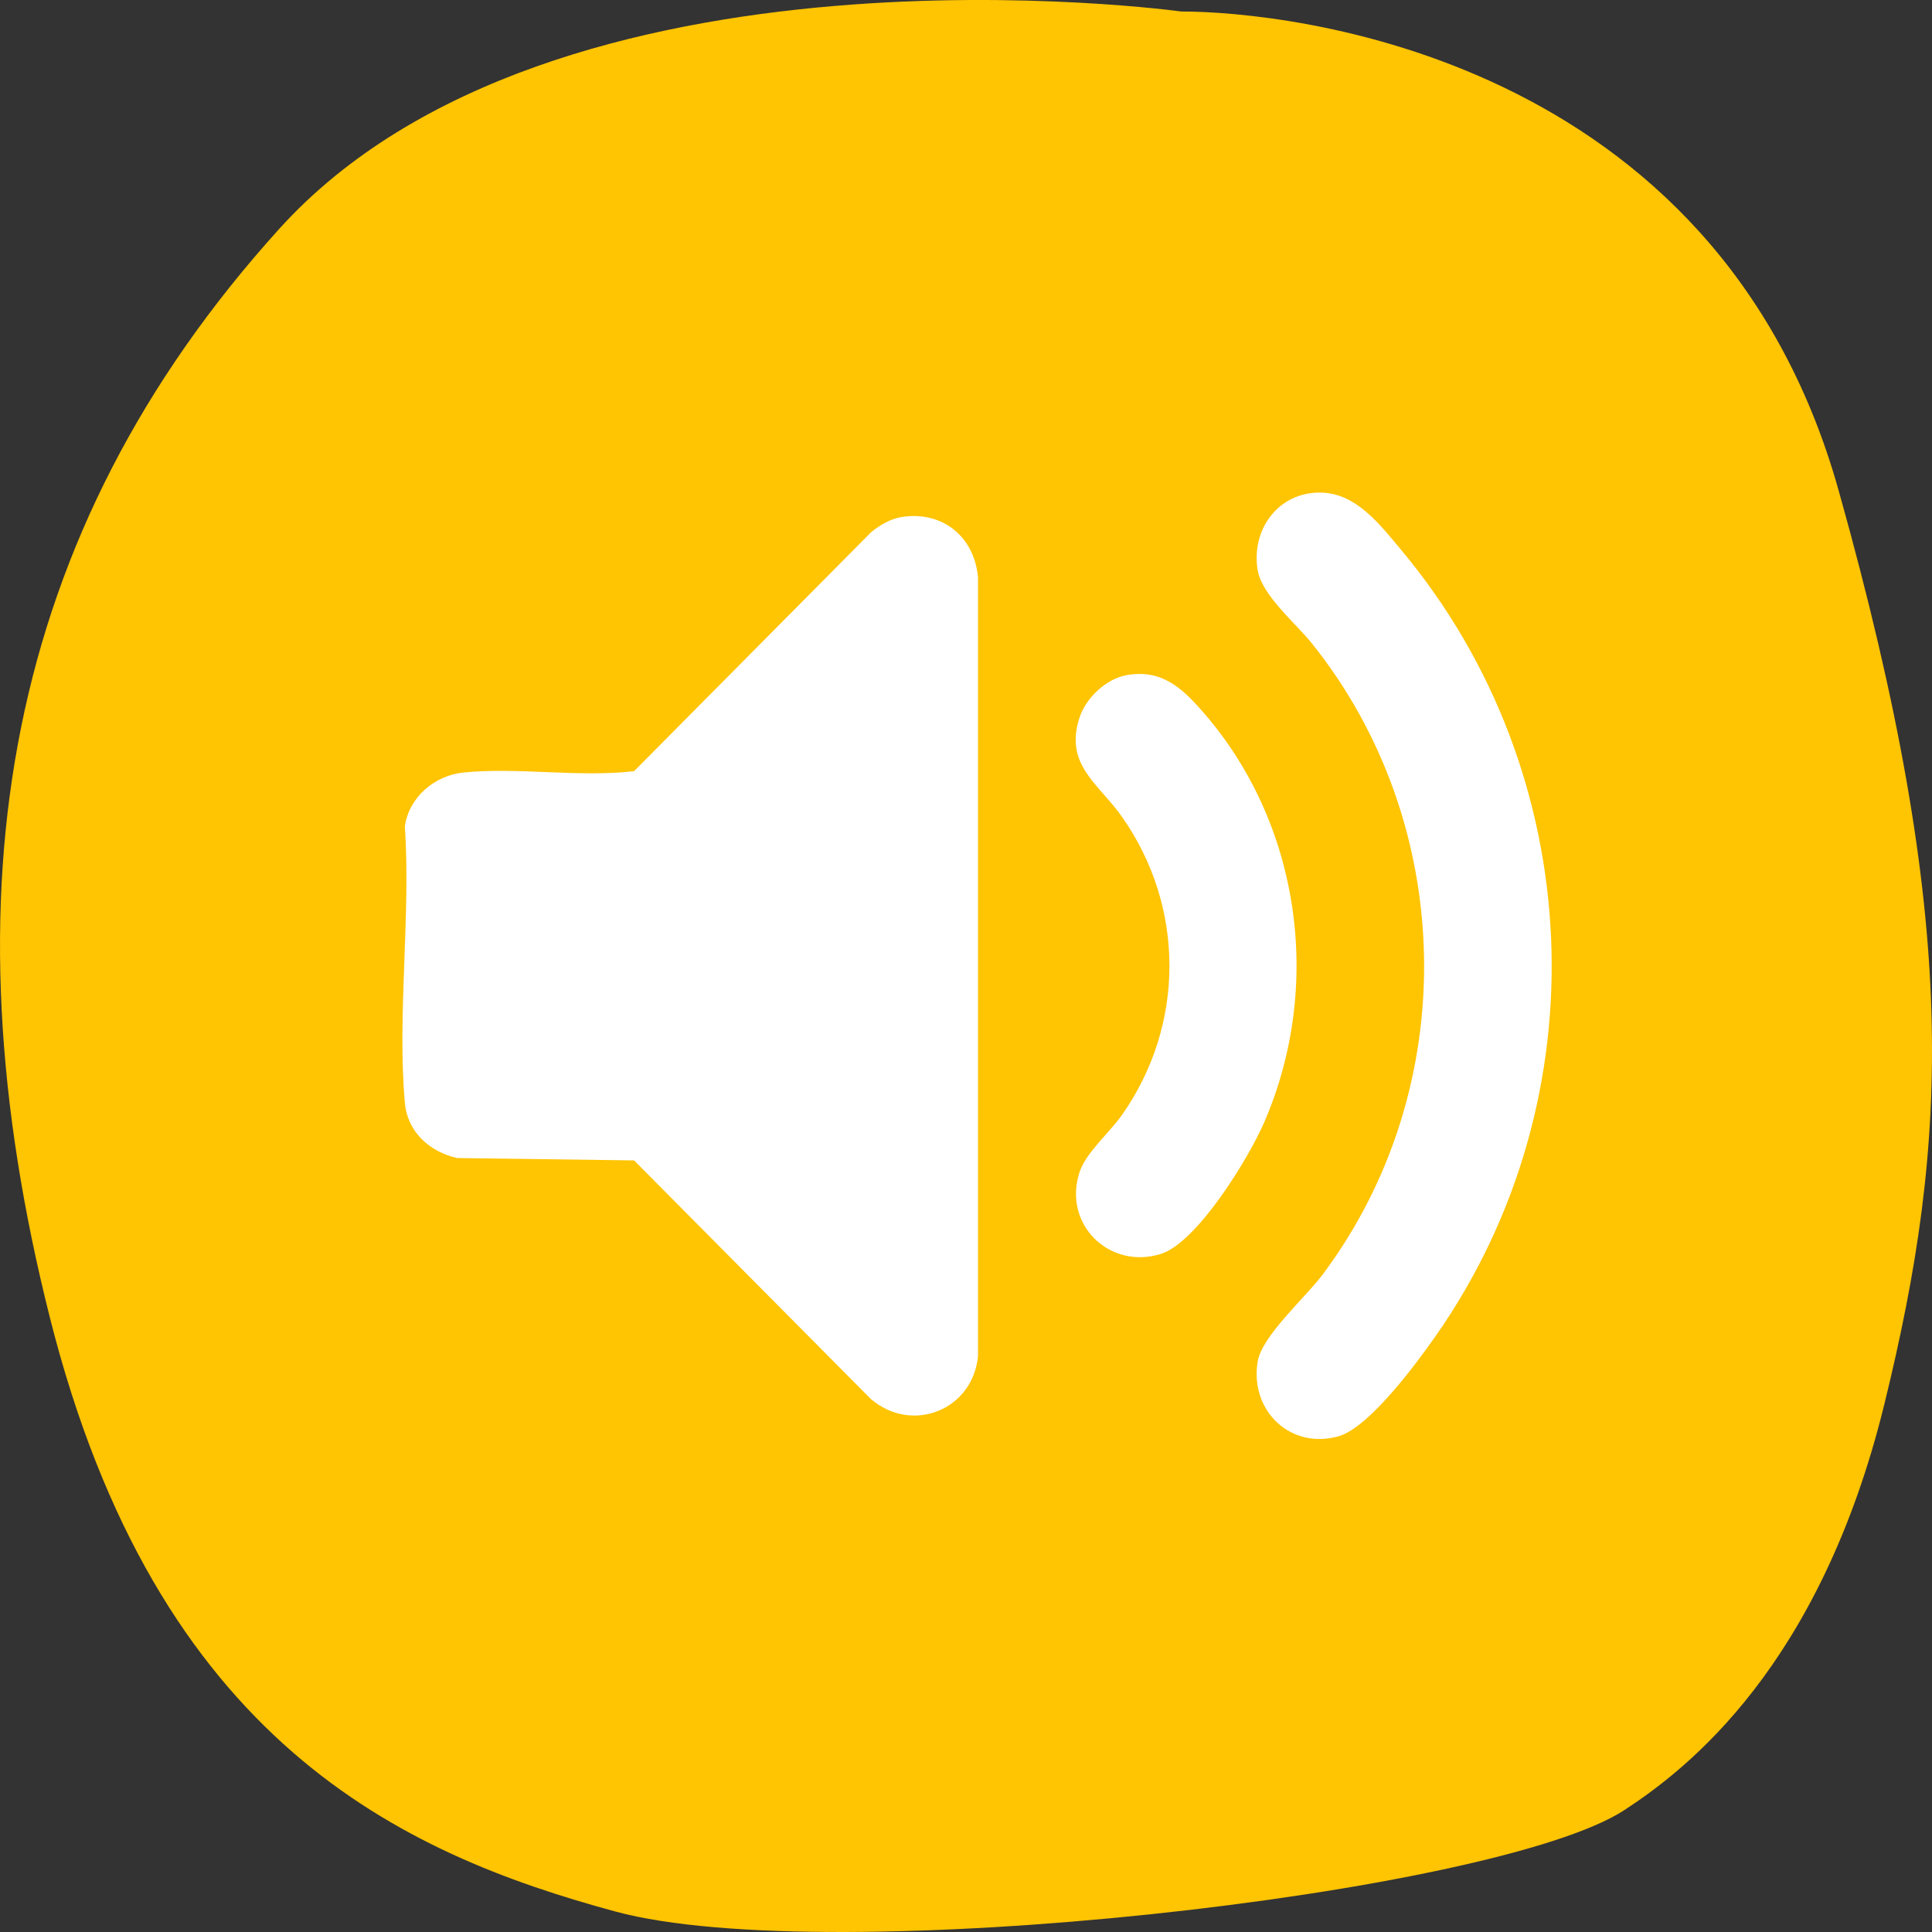 <svg width="40" height="40" viewBox="0 0 40 40" fill="none" xmlns="http://www.w3.org/2000/svg">
  <rect x="0" y="0" width="40" height="40" fill="#333333" stroke="none"/>
  <path d="M5.777 4.743C11.475 -1.564 24.454 0.238 24.454 0.238C26.673 0.238 35.537 1.139 38.065 10.148C40.594 19.157 40.347 23.628 39.015 29.066C37.683 34.505 34.93 36.626 33.634 37.474C30.97 39.218 17.173 40.778 12.741 39.576C8.31 38.375 3.245 36.073 1.029 27.265C-1.187 18.456 0.08 11.049 5.777 4.743Z" fill="#FFC402"/>
  <path d="M18.687 10.701C19.525 10.579 20.177 11.121 20.249 11.959V28.079C20.137 29.2 18.879 29.692 18.029 28.964L13.128 24.025L9.464 23.976C8.896 23.847 8.435 23.438 8.382 22.831C8.221 21.012 8.507 18.955 8.382 17.11C8.467 16.502 9.001 16.054 9.596 15.994C10.716 15.88 11.991 16.099 13.128 15.966L18.029 11.025C18.22 10.866 18.439 10.738 18.687 10.701Z" fill="white"/>
  <path d="M27.339 10.198C28.079 10.206 28.574 10.866 29.014 11.391C32.871 16.005 33.182 22.715 29.728 27.655C29.333 28.22 28.351 29.551 27.718 29.735C26.727 30.02 25.875 29.215 26.037 28.197C26.122 27.659 27.031 26.862 27.386 26.386C30.272 22.523 30.168 17.072 27.157 13.315C26.821 12.898 26.119 12.319 26.037 11.794C25.903 10.95 26.476 10.187 27.339 10.198Z" fill="white"/>
  <path d="M23.329 13.977C24.041 13.853 24.457 14.23 24.889 14.721C26.925 17.035 27.401 20.41 26.172 23.241C25.854 23.973 24.787 25.73 24.026 25.964C22.961 26.288 22.003 25.345 22.349 24.273C22.483 23.862 22.965 23.459 23.231 23.082C24.538 21.218 24.54 18.779 23.231 16.913C22.749 16.225 22.032 15.842 22.349 14.86C22.481 14.451 22.902 14.052 23.329 13.977Z" fill="white"/>
</svg>

